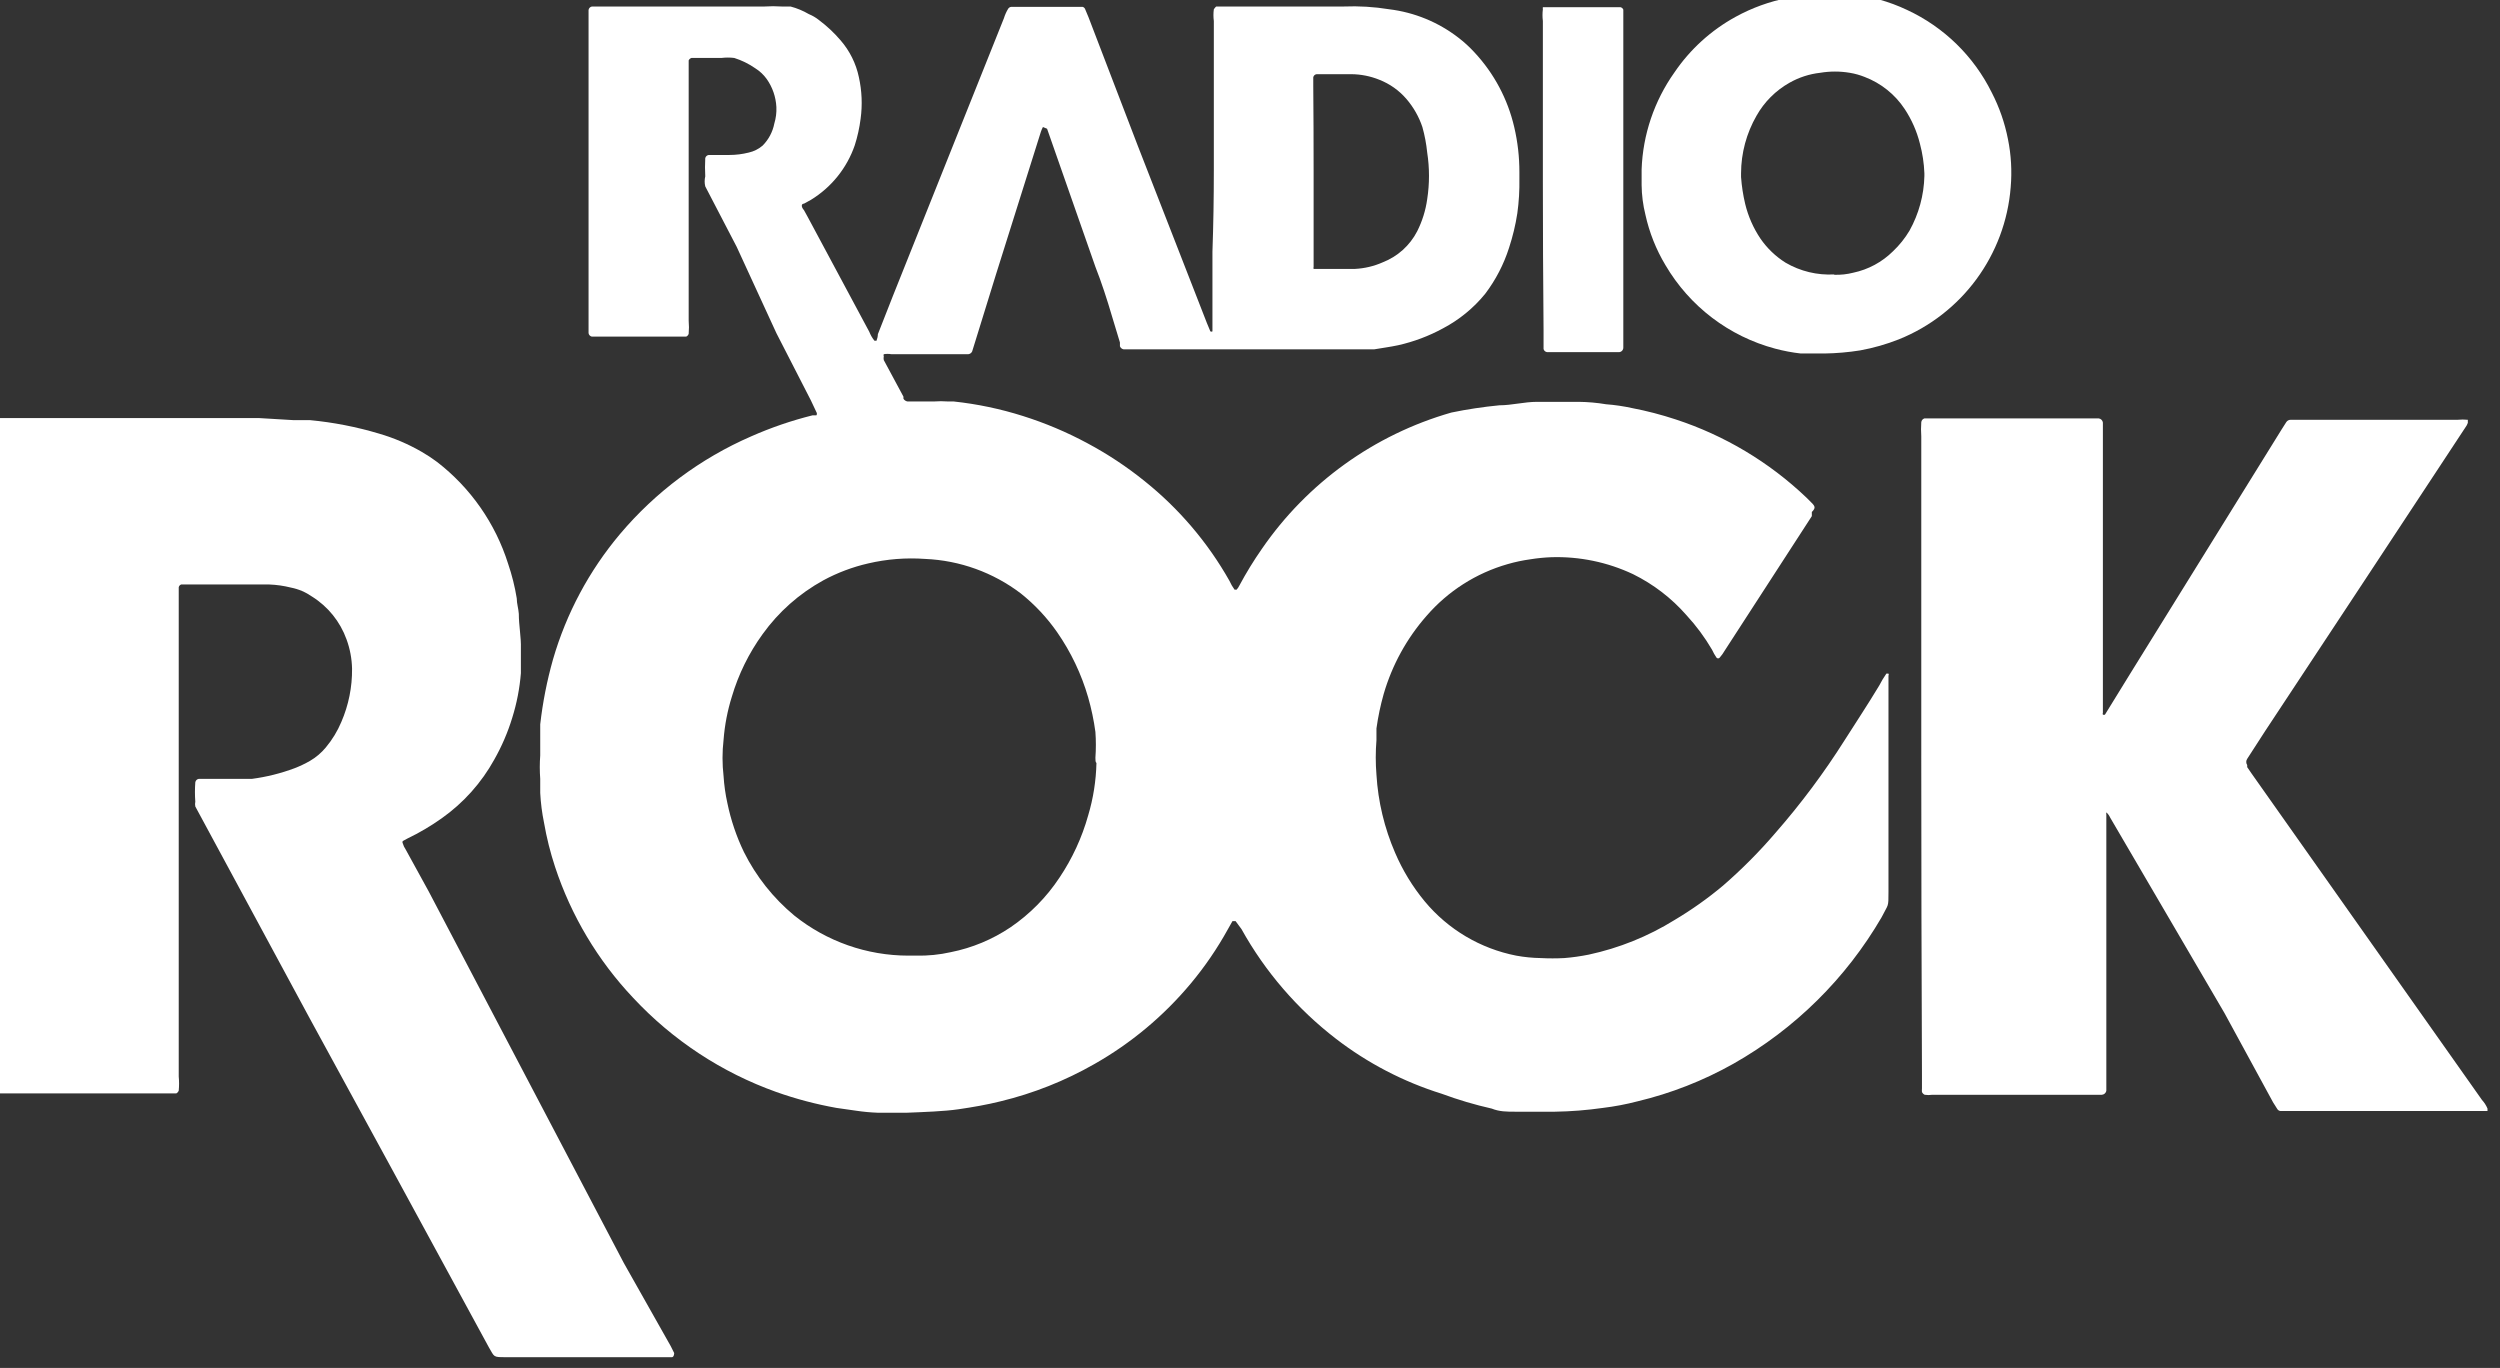 <svg width="211.67mm" height="115.82mm" version="1.1" viewBox="0 0 211.67 115.82" xmlns="http://www.w3.org/2000/svg">
 <rect x="0" y="0" width="211.67" height="115.82" fill="#333333" stroke="none"/>
 <g transform="matrix(4.898 0 0 4.898 -547.38 -865.36)" fill="#fff">
  <g transform="matrix(.13 0 0 .13 89.978 145.01)" fill="#fff">
   <g transform="matrix(4.591,0,0,4.591,164.89,242.11)" fill="#fff">
    <path class="cls-1" d="m35.73 5.27v-4.34c-0.015-0.113-0.015-0.227 0-0.34 0 0 0.05-0.07 0.07-0.08h3.69c0.442-0.018 0.884 0.009 1.32 0.08 0.728 0.089 1.419 0.372 2 0.82 0.169 0.129 0.326 0.273 0.47 0.43 0.566 0.607 0.962 1.352 1.15 2.16 0.101 0.429 0.151 0.869 0.15 1.31v0.19c0.006 0.334-0.014 0.669-0.06 1-0.052 0.339-0.133 0.674-0.24 1-0.153 0.479-0.386 0.929-0.69 1.33-0.335 0.412-0.75 0.752-1.22 1-0.408 0.223-0.846 0.388-1.3 0.49-0.23 0.05-0.47 0.08-0.7 0.12h-7.25c-0.05-0.008-0.092-0.042-0.11-0.09v-0.11l-0.23-0.76c-0.14-0.48-0.31-1-0.48-1.43l-1.4-4-0.12-0.05c-0.024 0.045-0.044 0.092-0.06 0.14l-1.3 4.13c-0.2 0.65-0.4 1.3-0.6 1.94l-0.09 0.29c-0.02 0.044-0.062 0.074-0.11 0.08h-2.23c-0.073-0.012-0.147-0.012-0.22 0-9e-3 0.019-9e-3 0.041 0 0.06-0.007 0.036-0.007 0.074 0 0.11l0.57 1.06v0.06c0.026 0.043 0.07 0.072 0.12 0.08h0.74c0.15-0.011 0.3-0.011 0.45 0h0.15c0.679 0.073 1.349 0.214 2 0.42 0.647 0.204 1.273 0.468 1.87 0.79 0.587 0.314 1.143 0.682 1.66 1.1 0.992 0.795 1.824 1.773 2.45 2.88 0.041 0.091 0.091 0.179 0.15 0.26h0.06c0.032-0.036 0.059-0.076 0.08-0.12 0.196-0.366 0.413-0.72 0.65-1.06 1.316-1.914 3.257-3.311 5.49-3.95 0.459-0.095 0.923-0.165 1.39-0.21 0.36 0 0.72-0.1 1.09-0.1h1.21c0.265 0.003 0.529 0.026 0.79 0.07 0.252 0.019 0.503 0.056 0.75 0.11 0.43 0.082 0.854 0.193 1.27 0.33 1.412 0.463 2.704 1.235 3.78 2.26l0.16 0.16c0.1 0.1 0.11 0.15 0 0.26v0.12l-2.52 3.89c-0.043 0.075-0.093 0.145-0.15 0.21-0.024 0.027-0.066 0.027-0.09 0-0.05-0.073-0.094-0.15-0.13-0.23-0.21-0.359-0.458-0.694-0.74-1-0.433-0.495-0.96-0.899-1.55-1.19-0.74-0.348-1.552-0.516-2.37-0.49-0.201 0.008-0.401 0.028-0.6 0.06-0.223 0.031-0.444 0.077-0.66 0.14-0.913 0.261-1.729 0.782-2.35 1.5-0.574 0.653-0.997 1.425-1.24 2.26-0.093 0.328-0.163 0.662-0.21 1v0.34c-0.027 0.333-0.027 0.667 0 1 0.047 0.779 0.23 1.544 0.54 2.26 0.218 0.509 0.507 0.984 0.86 1.41 0.676 0.813 1.612 1.367 2.65 1.57 0.234 0.043 0.472 0.066 0.71 0.07 0.227 0.012 0.453 0.012 0.68 0 0.238-0.019 0.476-0.053 0.71-0.1 0.878-0.189 1.716-0.527 2.48-1 0.496-0.295 0.968-0.629 1.41-1 0.544-0.472 1.052-0.983 1.52-1.53 0.735-0.84 1.403-1.736 2-2.68 0.33-0.52 0.65-1 1-1.58 0.062-0.121 0.132-0.238 0.21-0.35h0.06c0.011 0.019 0.011 0.041 0 0.06v6.26c0 0.47 0 0.34-0.2 0.74-1.029 1.768-2.51 3.232-4.29 4.24-0.872 0.491-1.807 0.858-2.78 1.09-0.329 0.086-0.663 0.149-1 0.19-0.461 0.066-0.925 0.103-1.39 0.11h-1.16c-0.23 0-0.45 0-0.67-0.09-0.492-0.111-0.977-0.255-1.45-0.43-1.106-0.345-2.142-0.884-3.06-1.59-1.12-0.862-2.053-1.944-2.74-3.18l-0.17-0.23h-0.09l-0.13 0.23c-0.309 0.56-0.67 1.089-1.08 1.58-0.783 0.938-1.728 1.727-2.79 2.33-0.851 0.486-1.767 0.85-2.72 1.08-0.4 0.1-0.81 0.17-1.22 0.23s-1 0.08-1.5 0.1h-0.83c-0.214-0.008-0.428-0.028-0.64-0.06l-0.56-0.08c-0.592-0.106-1.173-0.259-1.74-0.46-1.582-0.564-3.005-1.501-4.15-2.73-1.022-1.082-1.794-2.376-2.26-3.79-0.138-0.418-0.245-0.846-0.32-1.28-0.058-0.283-0.095-0.571-0.11-0.86v-0.41c-0.017-0.226-0.017-0.454 0-0.68v-0.9c0.072-0.636 0.196-1.264 0.37-1.88 0.386-1.332 1.047-2.569 1.94-3.63 1.032-1.223 2.333-2.192 3.8-2.83 0.575-0.254 1.17-0.458 1.78-0.61h0.11c0.018-0.027 0.018-0.063 0-0.09l-0.16-0.34-1-1.95-1.15-2.5-0.91-1.75c-0.023-0.095-0.023-0.195 0-0.29-0.01-0.177-0.01-0.353 0-0.53 0.012-0.048 0.051-0.083 0.1-0.09h0.6c0.189-1.546e-4 0.377-0.024 0.56-0.07 0.148-0.033 0.285-0.102 0.4-0.2 0.175-0.175 0.293-0.398 0.34-0.64 0.047-0.155 0.068-0.318 0.06-0.48-0.015-0.291-0.112-0.572-0.28-0.81-0.089-0.124-0.201-0.229-0.33-0.31-0.187-0.13-0.393-0.231-0.61-0.3-0.123-0.015-0.247-0.015-0.37 0h-0.87c-0.035 0.012-0.064 0.037-0.08 0.07v7.54c0.011 0.126 0.011 0.254 0 0.38-0.011 0.035-0.036 0.065-0.07 0.08h-2.74c-0.048-0.012-0.083-0.051-0.09-0.1v-9.36c0.008-0.052 0.048-0.092 0.1-0.1h5c0.163-0.011 0.327-0.011 0.49 0h0.26c0.186 0.049 0.364 0.123 0.53 0.22 0.104 0.043 0.202 0.1 0.29 0.17 0.231 0.173 0.443 0.371 0.63 0.59 0.265 0.306 0.448 0.674 0.53 1.07 0.087 0.394 0.104 0.8 0.05 1.2-0.033 0.261-0.09 0.519-0.17 0.77-0.227 0.658-0.676 1.217-1.27 1.58l-0.2 0.11c-0.08 0-0.09 0.09 0 0.19l0.11 0.2 1.78 3.32c0.037 0.094 0.087 0.181 0.15 0.26h0.06c0.024-0.061 0.038-0.125 0.04-0.19l0.44-1.12 1.95-4.88 1.26-3.15c0.029-0.094 0.069-0.185 0.12-0.27 0.019-0.033 0.052-0.055 0.09-0.06h2.07c0.031 0.009 0.057 0.031 0.07 0.06l0.1 0.24 1.43 3.73 2 5.13 0.1 0.24c0.019 0.011 0.041 0.011 0.06 0v-2.31c0.027-0.767 0.04-1.547 0.04-2.34zm-3.43 17c0.018-0.25 0.018-0.5 0-0.75-0.046-0.338-0.116-0.672-0.21-1-0.195-0.675-0.499-1.313-0.9-1.89-0.294-0.422-0.648-0.799-1.05-1.12-0.8-0.608-1.766-0.957-2.77-1-0.553-0.04-1.11 0.004-1.65 0.13-0.454 0.104-0.891 0.269-1.3 0.49-0.696 0.382-1.297 0.915-1.76 1.56-0.397 0.549-0.698 1.161-0.89 1.81-0.127 0.406-0.207 0.826-0.24 1.25-0.04 0.349-0.04 0.701 0 1.05 0.017 0.262 0.053 0.523 0.11 0.78 0.101 0.491 0.262 0.968 0.48 1.42 0.353 0.708 0.851 1.335 1.46 1.84 0.937 0.75 2.1 1.159 3.3 1.16h0.23c0.336 0.007 0.672-0.026 1-0.1 0.619-0.123 1.207-0.368 1.73-0.72 0.562-0.383 1.045-0.872 1.42-1.44 0.37-0.552 0.651-1.16 0.83-1.8 0.148-0.494 0.228-1.005 0.24-1.52-0.03-0.02-0.03-0.08-0.03-0.15zm6.32-17v2.78c-0.006 0.02-0.006 0.04 0 0.06h1.2c0.276-0.014 0.547-0.078 0.8-0.19 0.432-0.168 0.788-0.488 1-0.9 0.147-0.292 0.245-0.606 0.29-0.93 0.069-0.447 0.069-0.903 0-1.35-0.025-0.25-0.072-0.498-0.14-0.74-0.1-0.297-0.256-0.572-0.46-0.81-0.213-0.249-0.485-0.441-0.79-0.56-0.258-0.104-0.532-0.158-0.81-0.16h-1c-0.05 0.004-0.091 0.041-0.1 0.09v0.26c0.007 0.787 0.01 1.603 0.01 2.45z"/>
    <path class="cls-1" d="m0.45 22.21v-9.65c0.005-0.077 0.073-0.136 0.15-0.13h7.47l1 0.06h0.48c0.678 0.064 1.348 0.195 2 0.39 0.433 0.126 0.849 0.304 1.24 0.53 0.152 0.088 0.299 0.184 0.44 0.29 0.972 0.749 1.691 1.779 2.06 2.95 0.111 0.326 0.195 0.66 0.25 1 0 0.15 0.05 0.3 0.06 0.45 0 0.34 0.07 0.68 0.06 1v0.72c-0.035 0.438-0.119 0.871-0.25 1.29-0.128 0.421-0.303 0.827-0.52 1.21-0.372 0.674-0.892 1.255-1.52 1.7-0.316 0.225-0.651 0.422-1 0.59l-0.13 0.07c-0.013 0.022-0.013 0.048 0 0.07 0.017 0.061 0.044 0.118 0.08 0.17l0.67 1.22 5.65 10.76 1.36 2.41 0.1 0.2s0 0.11-0.06 0.12h-4.82c-0.37 0-0.32 0-0.49-0.29l-2.79-5.13-2.4-4.4-3.24-6-0.07-0.13c-0.01-0.046-0.01-0.094 0-0.14-0.014-0.186-0.014-0.374 0-0.56 0.008-0.052 0.048-0.092 0.1-0.1h1.54c0.424-0.056 0.84-0.16 1.24-0.31 0.152-0.059 0.299-0.129 0.44-0.21 0.175-0.102 0.331-0.234 0.46-0.39 0.186-0.223 0.338-0.472 0.45-0.74 0.21-0.486 0.316-1.011 0.31-1.54-0.006-0.29-0.06-0.577-0.16-0.85-0.185-0.514-0.537-0.951-1-1.24-0.183-0.128-0.391-0.217-0.61-0.26-0.206-0.052-0.417-0.082-0.63-0.09h-2.55c-0.036 0.013-0.062 0.043-0.07 0.08v14.17c0.013 0.136 0.013 0.274 0 0.41-0.013 0.034-0.038 0.063-0.07 0.08h-5.12c-0.052-0.008-0.092-0.048-0.1-0.1v-0.49c-0.007-3.06-0.01-6.123-0.01-9.19z"/>
    <path class="cls-1" d="m56.22 22.2v-9.24c-0.01-0.136-0.01-0.274 0-0.41 0.005-0.051 0.041-0.094 0.09-0.11h5.05c0.062 0.008 0.112 0.058 0.12 0.12v8.41c-0.009 0.015-0.009 0.035 0 0.05 0.019 9e-3 0.041 9e-3 0.06 0l0.08-0.13 0.69-1.12 4.34-7 0.14-0.22c0.028-0.045 0.077-0.071 0.13-0.07h4.83c0.1-0.01 0.2-0.01 0.3 0v0.09c-0.016 0.047-0.04 0.091-0.07 0.13l-0.79 1.2-2.26 3.43-2.76 4.18-0.51 0.79c-0.037 0.054-0.037 0.126 0 0.18v0.06l0.13 0.19 6.67 9.45c0.067 0.073 0.122 0.158 0.16 0.25v0.07h-6c-0.038-0.005-0.071-0.027-0.09-0.06l-0.12-0.19-1.41-2.59-3.31-5.66c-0.025-0.057-0.063-0.109-0.11-0.15-0.004 0.023-0.004 0.047 0 0.07v7.99c-0.009 0.066-0.064 0.116-0.13 0.12h-4.91c-0.073 0.011-0.147 0.011-0.22 0-0.036-0.016-0.064-0.044-0.08-0.08-0.003-0.037-0.003-0.073 0-0.11v-0.38c-0.013-3.1-0.02-6.187-0.02-9.26z"/>
    <path class="cls-1" d="m53.41 10.56h-0.68c-0.25-0.028-0.497-0.075-0.74-0.14-1.338-0.356-2.48-1.226-3.18-2.42-0.271-0.452-0.467-0.945-0.58-1.46-0.07-0.281-0.107-0.57-0.11-0.86v-0.45c0.035-1.009 0.366-1.986 0.95-2.81 0.454-0.669 1.061-1.221 1.77-1.61 0.475-0.261 0.988-0.447 1.52-0.55 0.244-0.055 0.491-0.092 0.74-0.11 0.137-0.008 0.273-0.008 0.41 0 0.163-0.013 0.327-0.013 0.49 0h0.15c0.576 0.056 1.137 0.212 1.66 0.46 1.065 0.495 1.929 1.338 2.45 2.39 0.22 0.426 0.378 0.88 0.47 1.35 0.093 0.457 0.119 0.925 0.08 1.39-0.154 1.966-1.41 3.675-3.24 4.41-0.362 0.143-0.737 0.25-1.12 0.32-0.344 0.055-0.692 0.085-1.04 0.09zm0.29-2.28c0.185 0.006 0.37-0.014 0.55-0.06 0.435-0.092 0.834-0.307 1.15-0.62 0.187-0.177 0.349-0.379 0.48-0.6 0.269-0.484 0.417-1.026 0.43-1.58 0.001-0.027 0.001-0.053 0-0.08-0.011-0.291-0.055-0.579-0.13-0.86-0.089-0.356-0.238-0.694-0.44-1-0.28-0.424-0.685-0.749-1.16-0.93-0.139-0.055-0.283-0.096-0.43-0.12-0.285-0.048-0.575-0.048-0.86 0-0.313 0.035-0.616 0.134-0.89 0.29-0.397 0.224-0.726 0.553-0.95 0.95-0.293 0.508-0.448 1.084-0.45 1.67-0.002 0.037-0.002 0.073 0 0.11 0.019 0.263 0.059 0.524 0.12 0.78 0.087 0.357 0.235 0.695 0.44 1 0.193 0.281 0.441 0.519 0.73 0.7 0.427 0.249 0.917 0.367 1.41 0.34z"/>
    <path class="cls-1" d="m45.26 5.56v-4.63c-0.014-0.113-0.014-0.227 0-0.34-4e-3 -0.02-4e-3 -0.04 0-0.06h2.25c0.036 0.01 0.066 0.035 0.08 0.07 0.002 0.023 0.002 0.047 0 0.07v9.72c9.58e-4 0.08-0.071 0.142-0.15 0.13h-2.06c-0.049-0.007-0.088-0.042-0.1-0.09v-0.56c-0.013-1.433-0.02-2.87-0.02-4.31z"/>
   </g>
  </g>
 </g>
</svg>
